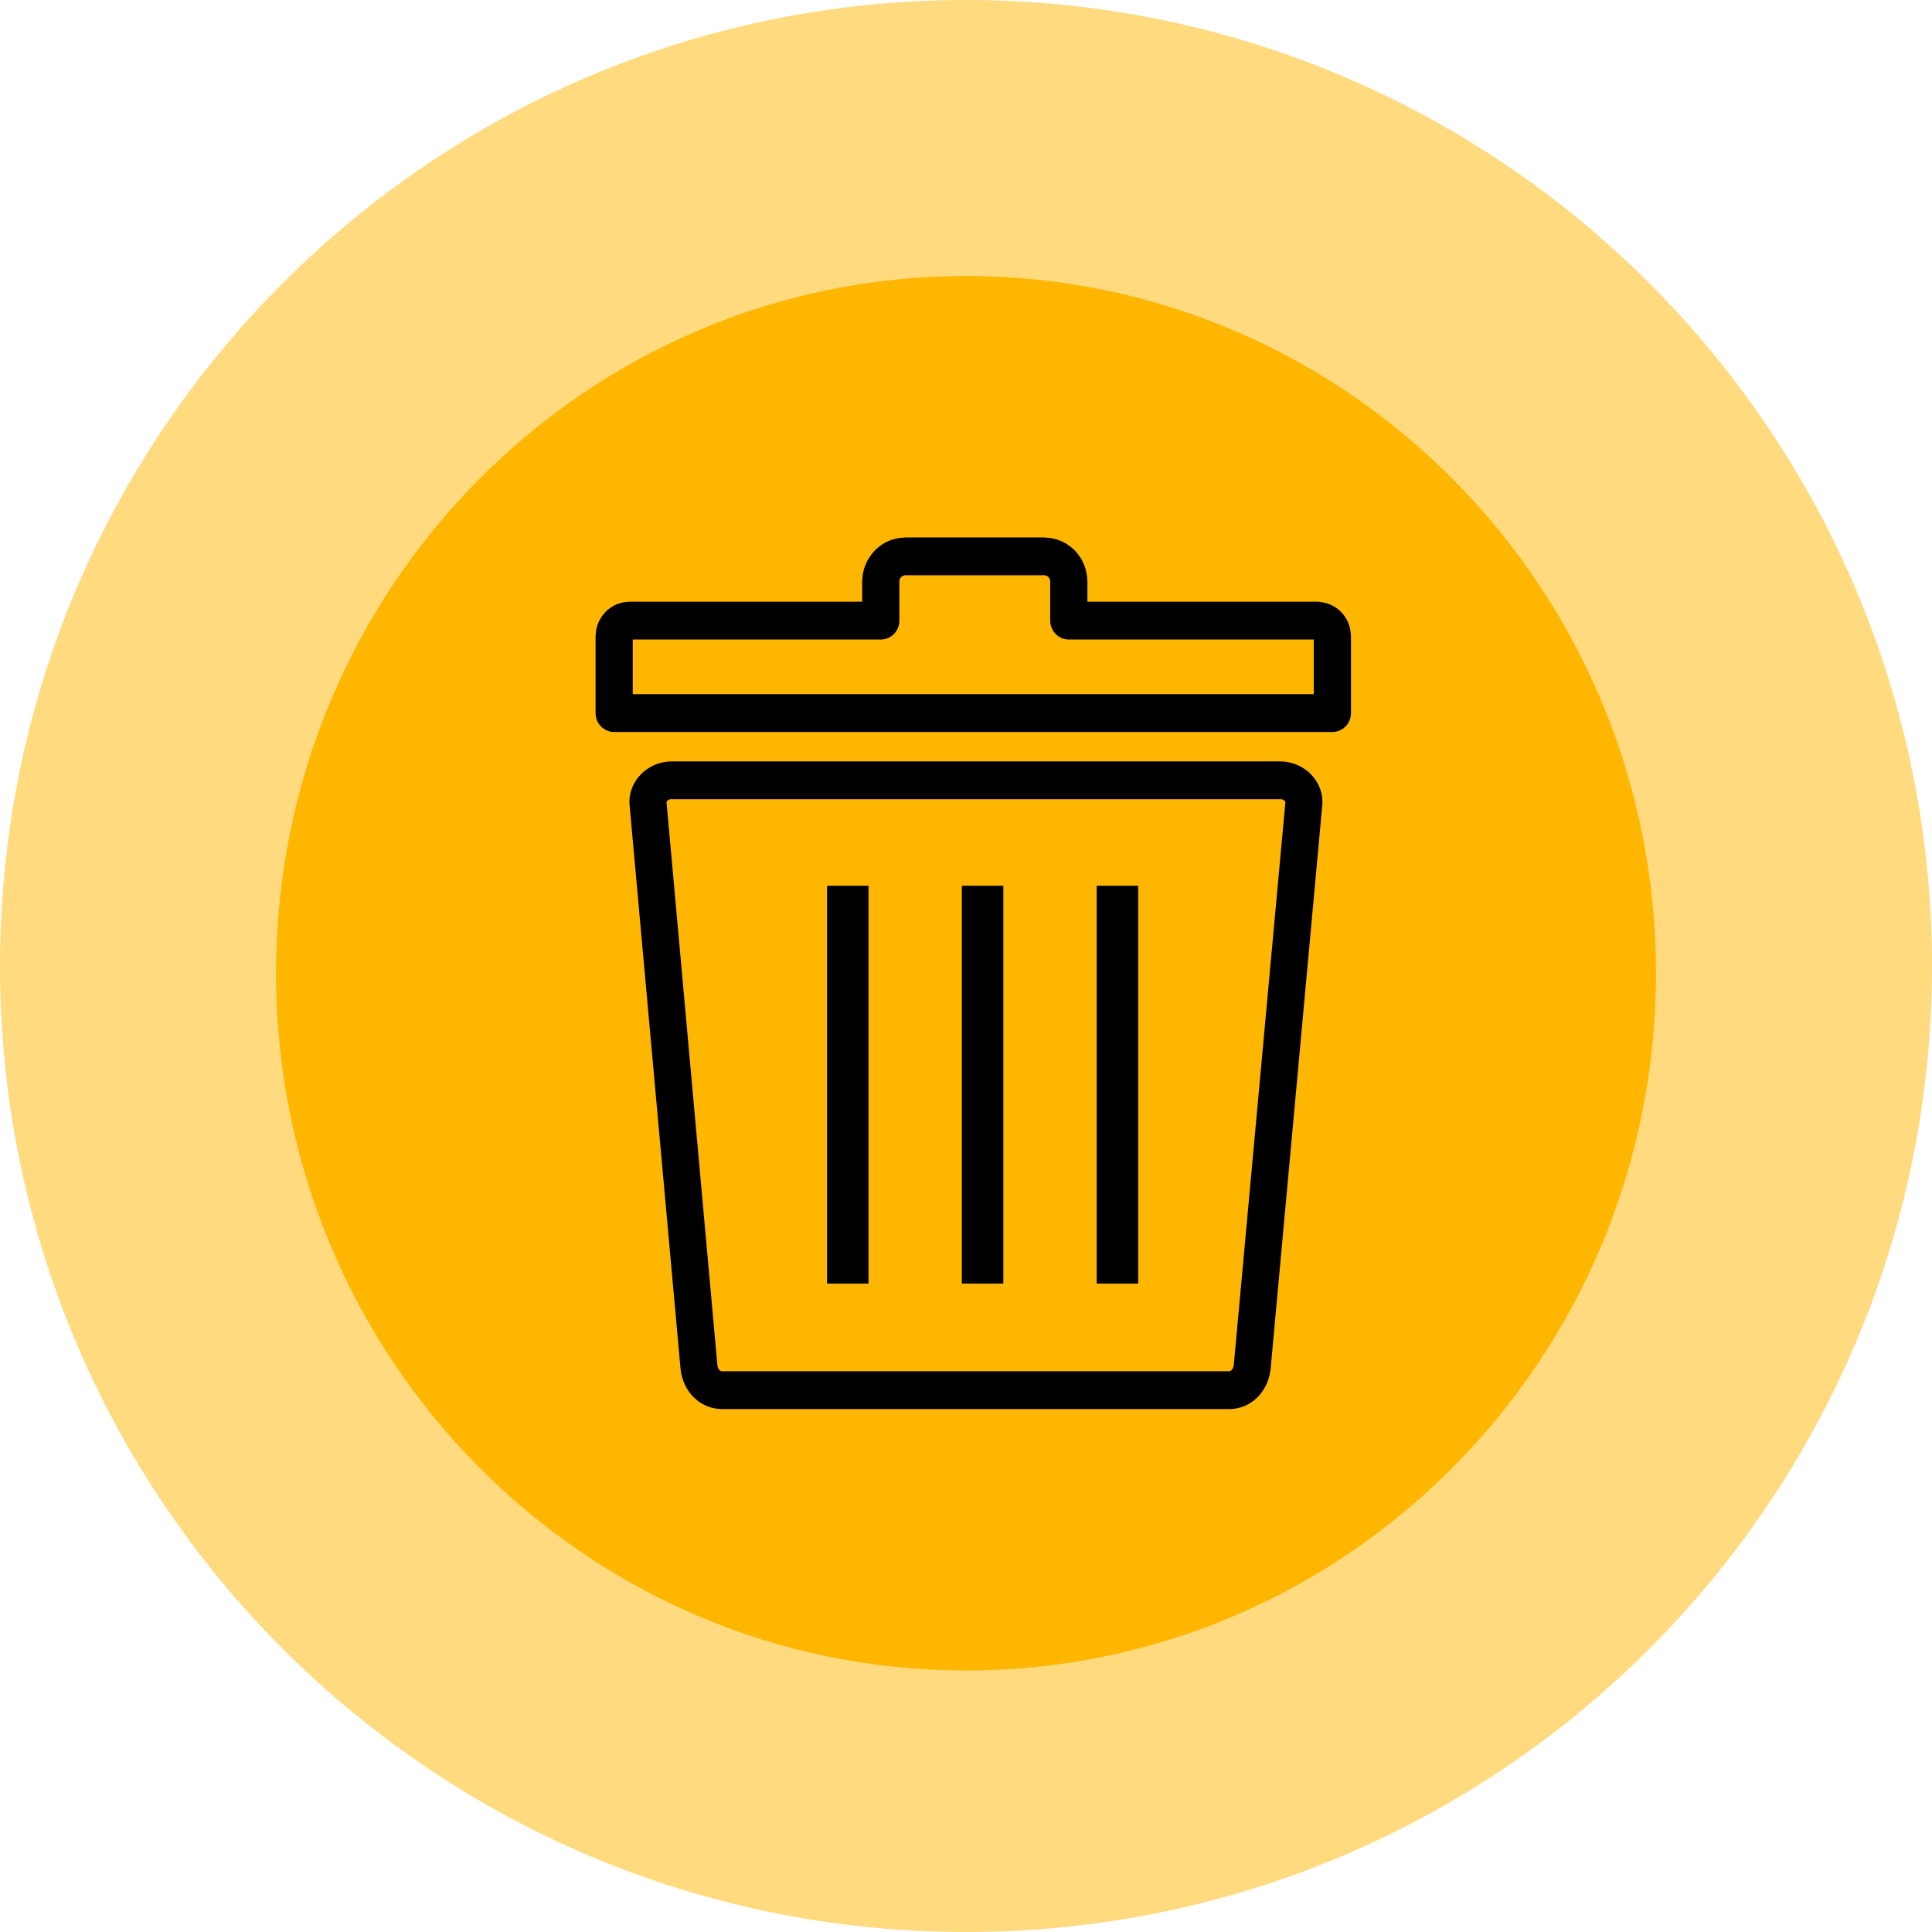 <svg width="133" height="133" viewBox="0 0 133 133" fill="none" xmlns="http://www.w3.org/2000/svg">
<path opacity="0.5" d="M66.5 133C103.227 133 133 103.227 133 66.5C133 29.773 103.227 0 66.5 0C29.773 0 0 29.773 0 66.5C0 103.227 29.773 133 66.5 133Z" fill="#FFB600"/>
<path d="M66.5 115C92.734 115 114 93.51 114 67C114 40.49 92.734 19 66.5 19C40.267 19 19 40.49 19 67C19 93.51 40.267 115 66.5 115Z" fill="#FFB600"/>
<g clip-path="url(#clip0)">
<path d="M43.34 41.423H59.354V40.027V40.021C59.354 39.975 59.355 39.93 59.36 39.885C59.396 39.107 59.726 38.402 60.232 37.89L60.229 37.886C60.759 37.347 61.495 37.012 62.306 37.004L62.317 37.005V37H62.332H71.879H71.887C71.938 37 71.987 37.004 72.036 37.011C72.796 37.052 73.485 37.382 73.987 37.895C74.516 38.434 74.845 39.181 74.853 40.002L74.851 40.012H74.858V40.027V41.422H90.66H90.668C90.734 41.422 90.797 41.429 90.861 41.439C91.428 41.491 91.943 41.744 92.318 42.127L92.32 42.131L92.322 42.127C92.731 42.546 92.987 43.127 92.995 43.772L92.994 43.788H93.001V43.803V49.091C93.001 49.81 92.427 50.392 91.72 50.392H91.686H42.281C41.574 50.392 41 49.809 41 49.091V49.06V43.803V43.796C41 43.745 41.002 43.693 41.009 43.643V43.632C41.051 43.043 41.308 42.507 41.691 42.12L41.688 42.119C42.102 41.698 42.676 41.437 43.31 41.428L43.325 41.429V41.423H43.34ZM78.353 60.973H75.498V88.362H78.353V60.973ZM69.071 60.973H66.215V88.362H69.071V60.973ZM59.789 60.973H56.934V88.362H59.789V60.973ZM46.204 52.415H88.164L88.298 52.423L88.359 52.427L88.423 52.432H88.427L88.506 52.443C89.16 52.523 89.772 52.829 90.221 53.277C90.72 53.778 91.039 54.456 91.039 55.213C91.039 55.261 91.035 55.307 91.03 55.352L91.029 55.386L91.023 55.461L87.473 94.199L87.469 94.22H87.473L87.465 94.288L87.441 94.426L87.44 94.428L87.439 94.437C87.412 94.599 87.381 94.752 87.338 94.89L87.335 94.901L87.334 94.903L87.33 94.912L87.319 94.942L87.317 94.953C87.26 95.126 87.19 95.293 87.109 95.445C86.625 96.363 85.727 97.001 84.61 97.001H49.706L49.587 96.995V96.996L49.582 96.995L49.566 96.993C49.345 96.981 49.139 96.948 48.948 96.894C48.749 96.837 48.555 96.754 48.373 96.652L48.369 96.651L48.368 96.652C47.511 96.175 46.939 95.245 46.846 94.2L43.343 55.452L43.338 55.391L43.333 55.27L43.331 55.214H43.328C43.328 54.456 43.647 53.775 44.148 53.275C44.617 52.809 45.262 52.494 45.952 52.432L46.01 52.43V52.427L46.154 52.42L46.204 52.421V52.415H46.204ZM88.164 55.019H46.204V55.016L46.148 55.018C46.07 55.028 45.993 55.069 45.938 55.126C45.907 55.157 45.888 55.19 45.888 55.213H45.884L45.888 55.271L49.384 93.964H49.383L49.384 93.97C49.4 94.154 49.481 94.308 49.599 94.373L49.598 94.375L49.638 94.391L49.669 94.397H49.706H84.612C84.711 94.397 84.803 94.32 84.861 94.212L84.901 94.116L84.927 94.011L84.933 93.943H84.936L88.482 55.267L88.48 55.213C88.48 55.191 88.46 55.159 88.431 55.129C88.373 55.071 88.293 55.03 88.214 55.018L88.164 55.019ZM88.218 55.018H88.21H88.218ZM88.481 55.268V55.266V55.268ZM91.025 55.452L91.024 55.461L91.025 55.452ZM60.633 44.026H43.56V47.789H90.44V44.026H73.607H73.577C72.87 44.026 72.298 43.444 72.298 42.725V40.027V40.012H72.301C72.298 39.904 72.25 39.8 72.177 39.726C72.111 39.657 72.021 39.614 71.927 39.603H71.887H71.879H62.332H62.317V39.6C62.215 39.603 62.114 39.651 62.04 39.727L62.038 39.725L62.035 39.727C61.972 39.792 61.924 39.879 61.911 39.971L61.914 40.021V40.027V42.725C61.913 43.443 61.34 44.026 60.633 44.026Z" fill="black"/>
</g>
<defs>
<clipPath id="clip0">
<rect width="52" height="60" fill="white" transform="translate(41 37)"/>
</clipPath>
</defs>
</svg>
